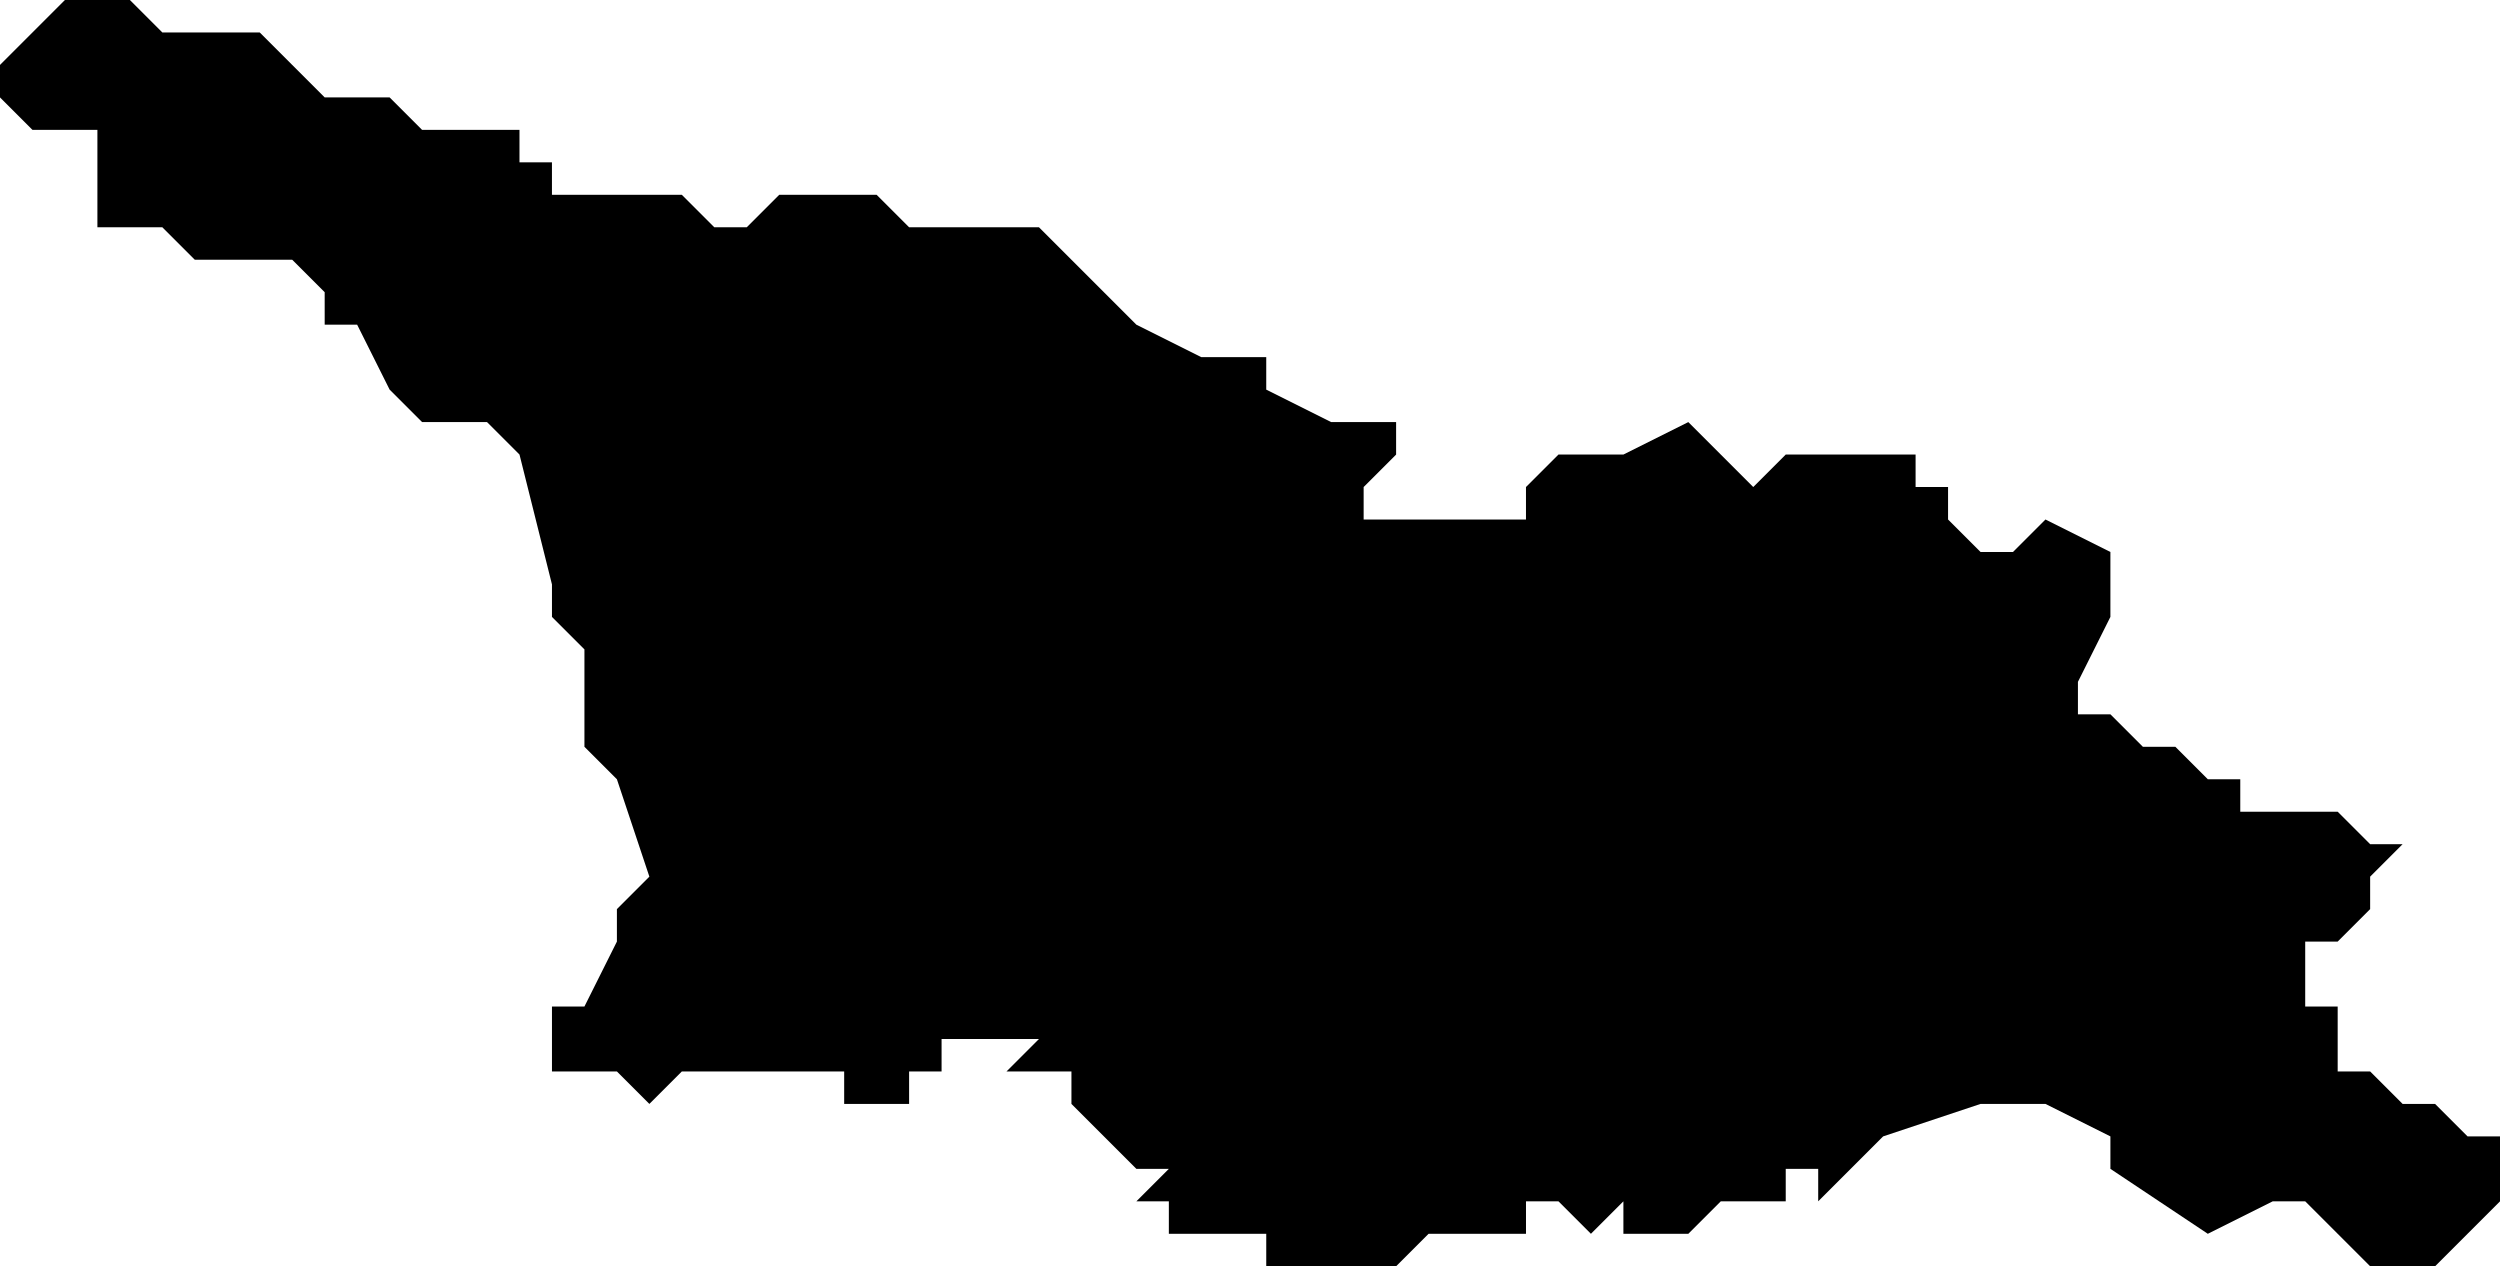 <svg xmlns="http://www.w3.org/2000/svg" viewBox="0 0 77 39">
  <path d="M2 0h2l1 1h3l1 1 1 1h2l1 1h3v1h1v1h4l1 1h1l1-1h3l1 1h4l1 1 1 1 1 1 2 1h2v1l2 1h2v1l-1 1v1h5v-1l1-1h2l2-1 1 1 1 1v1-1l1-1h4v1h1v1l1 1h1l1-1 2 1v2l-1 2v1h1l1 1h1l1 1h1v1h3l1 1h1l-1 1v1l-1 1h-1v2h1v2h1l1 1h1l1 1h1v2l-1 1-1 1h-2l-1-1-1-1h-1l-2 1-3-2v-1h1-1l-2-1h-2l-3 1-2 2v-1h-1v1h-2l-1 1h-2v-1l-1 1-1-1h-1v1h-3l-1 1h-4v-1h-3v-1h-1l1-1h-1l-1-1-1-1v-1h-2l1-1h-3v1h-1v1h-2v-1h-5l-1 1-1-1h-2v-2h1l1-2v-1l1-1-1-3-1-1v-3l-1-1v-1l-1-4-1-1h-2l-1-1-1-2h-1V9L9 8H6L5 7H3V4H1L0 3V2l1-1 1-1z"/>
</svg>
